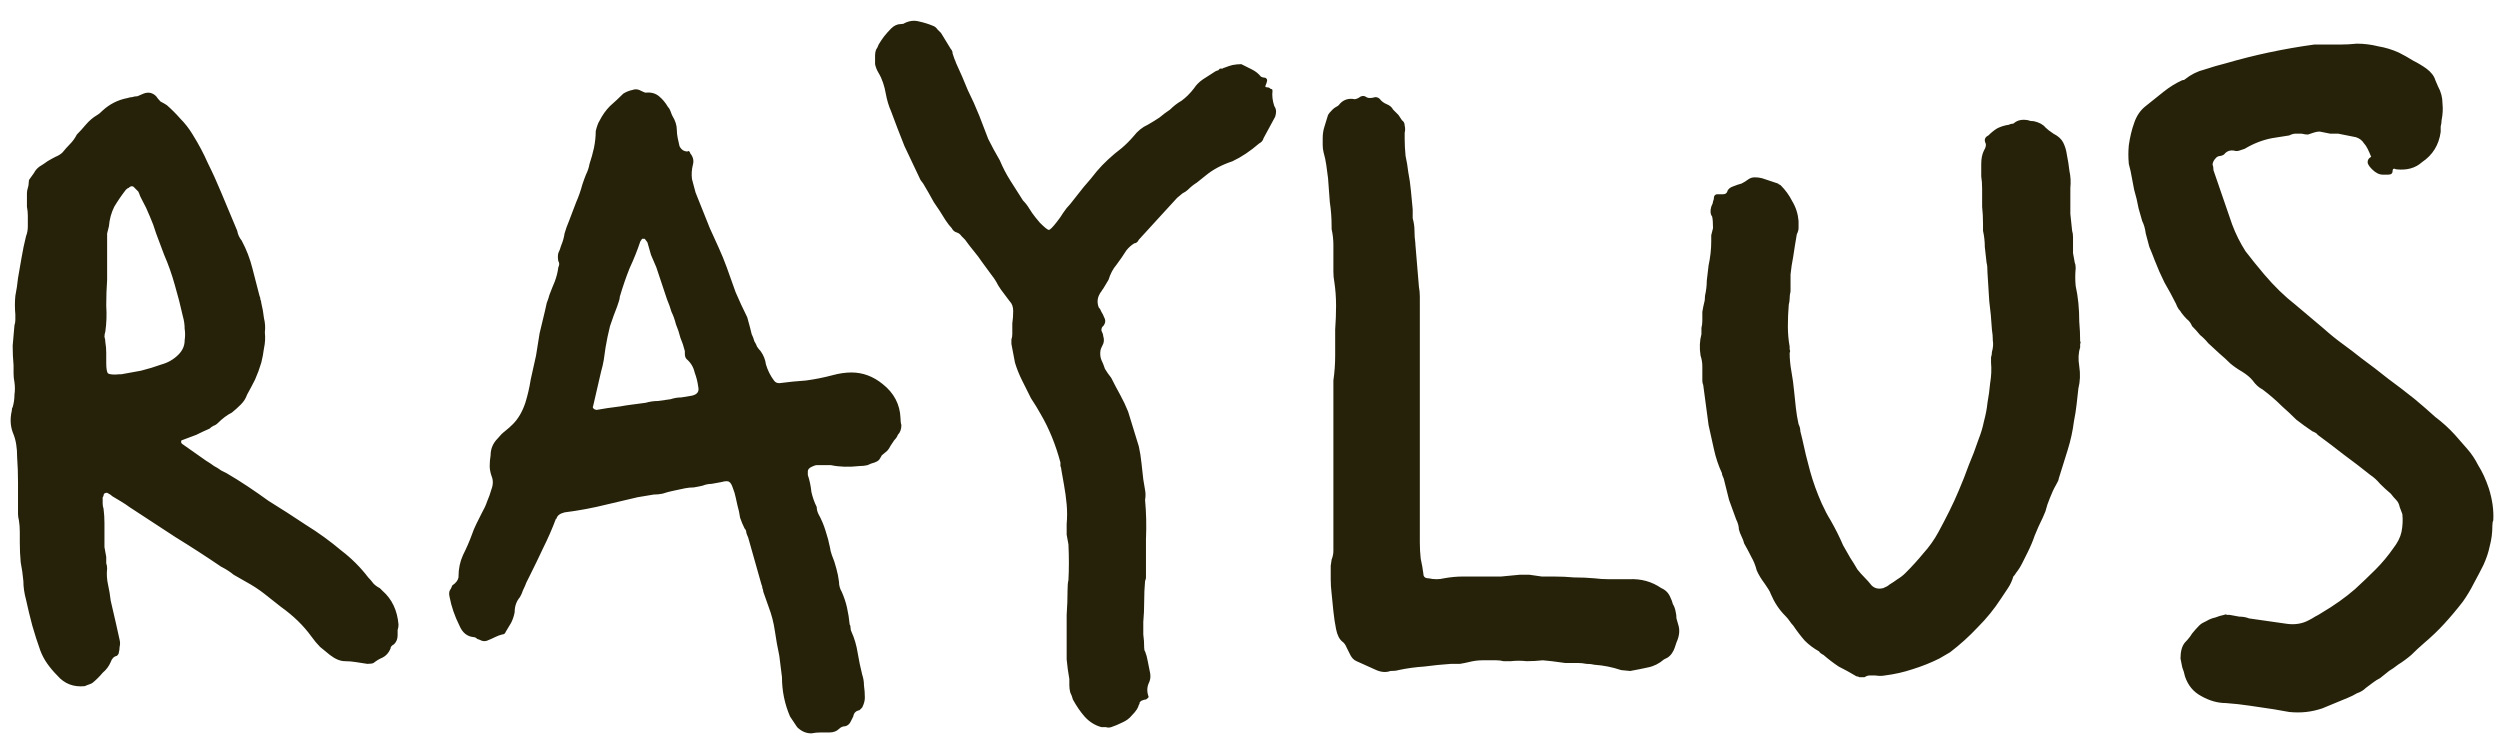 <svg width="101" height="30" viewBox="0 0 101 30" fill="none" xmlns="http://www.w3.org/2000/svg">
<path d="M3.428 27.72C2.972 27.768 2.6 27.624 2.312 27.288C2.168 27.144 2.036 26.988 1.916 26.82C1.796 26.652 1.7 26.472 1.628 26.28C1.508 25.944 1.4 25.608 1.304 25.272C1.208 24.912 1.124 24.564 1.052 24.228C0.98 23.964 0.944 23.712 0.944 23.472C0.92 23.208 0.884 22.956 0.836 22.716C0.812 22.452 0.8 22.188 0.8 21.924C0.8 21.78 0.8 21.636 0.8 21.492C0.8 21.324 0.788 21.168 0.764 21.024C0.74 20.928 0.728 20.844 0.728 20.772C0.728 20.7 0.728 20.616 0.728 20.52C0.728 20.184 0.728 19.848 0.728 19.512C0.728 19.152 0.716 18.804 0.692 18.468C0.692 18.276 0.68 18.108 0.656 17.964C0.632 17.796 0.584 17.628 0.512 17.46C0.416 17.196 0.404 16.908 0.476 16.596C0.476 16.524 0.488 16.476 0.512 16.452C0.56 16.284 0.584 16.116 0.584 15.948C0.608 15.78 0.608 15.612 0.584 15.444C0.56 15.324 0.548 15.204 0.548 15.084C0.548 14.964 0.548 14.856 0.548 14.76C0.524 14.496 0.512 14.232 0.512 13.968C0.536 13.68 0.56 13.404 0.584 13.14C0.608 13.068 0.62 12.996 0.62 12.924C0.62 12.852 0.62 12.78 0.62 12.708C0.596 12.444 0.596 12.192 0.62 11.952C0.668 11.712 0.704 11.472 0.728 11.232C0.776 10.944 0.824 10.668 0.872 10.404C0.92 10.116 0.98 9.828 1.052 9.54C1.1 9.42 1.124 9.288 1.124 9.144C1.124 9 1.124 8.856 1.124 8.712C1.124 8.592 1.112 8.472 1.088 8.352C1.088 8.232 1.088 8.124 1.088 8.028C1.088 7.956 1.088 7.884 1.088 7.812C1.088 7.74 1.1 7.668 1.124 7.596C1.148 7.524 1.16 7.452 1.16 7.38C1.16 7.308 1.172 7.26 1.196 7.236C1.268 7.14 1.328 7.056 1.376 6.984C1.424 6.888 1.496 6.804 1.592 6.732C1.712 6.66 1.82 6.588 1.916 6.516C2.036 6.444 2.144 6.384 2.24 6.336C2.36 6.288 2.456 6.228 2.528 6.156C2.624 6.036 2.72 5.928 2.816 5.832C2.936 5.712 3.032 5.58 3.104 5.436C3.224 5.316 3.344 5.184 3.464 5.04C3.608 4.872 3.764 4.74 3.932 4.644C3.98 4.62 4.052 4.56 4.148 4.464C4.436 4.2 4.772 4.032 5.156 3.96C5.228 3.936 5.288 3.924 5.336 3.924C5.408 3.9 5.48 3.888 5.552 3.888L5.804 3.78C5.996 3.708 6.164 3.744 6.308 3.888C6.356 3.96 6.416 4.032 6.488 4.104C6.584 4.152 6.668 4.2 6.74 4.248C6.932 4.416 7.112 4.596 7.28 4.788C7.472 4.98 7.64 5.196 7.784 5.436C8.024 5.82 8.228 6.204 8.396 6.588C8.588 6.972 8.768 7.368 8.936 7.776L9.584 9.324C9.608 9.468 9.668 9.6 9.764 9.72C9.956 10.08 10.1 10.452 10.196 10.836C10.292 11.196 10.388 11.568 10.484 11.952C10.508 12 10.52 12.048 10.52 12.096C10.544 12.144 10.556 12.192 10.556 12.24C10.604 12.432 10.64 12.636 10.664 12.852C10.712 13.044 10.724 13.236 10.7 13.428C10.724 13.644 10.712 13.86 10.664 14.076C10.64 14.268 10.604 14.46 10.556 14.652C10.484 14.892 10.4 15.12 10.304 15.336C10.208 15.528 10.1 15.732 9.98 15.948C9.932 16.092 9.848 16.224 9.728 16.344C9.608 16.464 9.488 16.572 9.368 16.668C9.176 16.764 8.984 16.908 8.792 17.1C8.744 17.148 8.684 17.184 8.612 17.208C8.564 17.232 8.516 17.268 8.468 17.316C8.3 17.388 8.12 17.472 7.928 17.568C7.736 17.64 7.544 17.712 7.352 17.784C7.328 17.784 7.316 17.808 7.316 17.856C7.316 17.88 7.328 17.904 7.352 17.928L8.324 18.612C8.444 18.684 8.552 18.756 8.648 18.828C8.744 18.876 8.84 18.936 8.936 19.008L9.152 19.116C9.44 19.284 9.728 19.464 10.016 19.656C10.304 19.848 10.58 20.04 10.844 20.232C11.348 20.544 11.852 20.868 12.356 21.204C12.86 21.516 13.34 21.864 13.796 22.248C14.204 22.56 14.564 22.92 14.876 23.328C14.948 23.4 15.02 23.484 15.092 23.58C15.164 23.652 15.248 23.712 15.344 23.76L15.452 23.868C15.836 24.204 16.052 24.66 16.1 25.236C16.1 25.308 16.088 25.38 16.064 25.452C16.064 25.524 16.064 25.596 16.064 25.668C16.064 25.812 16.016 25.932 15.92 26.028C15.824 26.076 15.776 26.136 15.776 26.208C15.704 26.376 15.596 26.496 15.452 26.568C15.332 26.616 15.212 26.688 15.092 26.784C15.044 26.808 14.96 26.82 14.84 26.82C14.696 26.796 14.54 26.772 14.372 26.748C14.228 26.724 14.084 26.712 13.94 26.712C13.748 26.712 13.544 26.628 13.328 26.46C13.184 26.34 13.052 26.232 12.932 26.136C12.812 26.016 12.692 25.872 12.572 25.704C12.26 25.272 11.852 24.876 11.348 24.516C11.108 24.324 10.88 24.144 10.664 23.976C10.448 23.808 10.208 23.652 9.944 23.508C9.776 23.412 9.608 23.316 9.44 23.22C9.296 23.1 9.128 22.992 8.936 22.896C8.336 22.488 7.724 22.092 7.1 21.708C6.476 21.3 5.852 20.892 5.228 20.484C5.132 20.412 5.024 20.34 4.904 20.268C4.784 20.196 4.664 20.124 4.544 20.052C4.496 20.004 4.424 19.956 4.328 19.908C4.232 19.908 4.184 19.944 4.184 20.016C4.184 20.04 4.172 20.064 4.148 20.088C4.148 20.088 4.148 20.1 4.148 20.124C4.148 20.196 4.148 20.268 4.148 20.34C4.148 20.412 4.16 20.484 4.184 20.556C4.208 20.748 4.22 20.94 4.22 21.132C4.22 21.3 4.22 21.48 4.22 21.672C4.22 21.816 4.22 21.96 4.22 22.104C4.244 22.224 4.268 22.356 4.292 22.5C4.292 22.572 4.292 22.656 4.292 22.752C4.316 22.824 4.328 22.896 4.328 22.968C4.304 23.184 4.316 23.4 4.364 23.616C4.412 23.832 4.448 24.048 4.472 24.264L4.688 25.2C4.712 25.296 4.736 25.404 4.76 25.524C4.784 25.62 4.808 25.728 4.832 25.848C4.856 25.944 4.856 26.04 4.832 26.136C4.832 26.208 4.82 26.292 4.796 26.388C4.796 26.412 4.772 26.448 4.724 26.496C4.604 26.52 4.52 26.604 4.472 26.748C4.4 26.916 4.292 27.06 4.148 27.18C4.028 27.324 3.896 27.456 3.752 27.576C3.728 27.6 3.68 27.624 3.608 27.648C3.536 27.672 3.476 27.696 3.428 27.72ZM4.832 15.12H4.904C5.168 15.072 5.432 15.024 5.696 14.976C5.984 14.904 6.26 14.82 6.524 14.724C6.788 14.652 7.016 14.52 7.208 14.328C7.376 14.16 7.46 13.968 7.46 13.752C7.484 13.584 7.484 13.428 7.46 13.284C7.46 13.116 7.436 12.948 7.388 12.78C7.292 12.348 7.184 11.928 7.064 11.52C6.944 11.088 6.8 10.68 6.632 10.296L6.308 9.432C6.236 9.192 6.152 8.964 6.056 8.748C5.96 8.508 5.852 8.28 5.732 8.064C5.708 8.016 5.684 7.968 5.66 7.92C5.636 7.848 5.612 7.788 5.588 7.74L5.444 7.596C5.372 7.5 5.288 7.5 5.192 7.596C5.168 7.596 5.132 7.62 5.084 7.668C4.916 7.884 4.76 8.112 4.616 8.352C4.496 8.592 4.424 8.856 4.4 9.144C4.376 9.24 4.352 9.336 4.328 9.432C4.328 9.528 4.328 9.636 4.328 9.756V11.304C4.304 11.64 4.292 11.988 4.292 12.348C4.316 12.708 4.304 13.056 4.256 13.392C4.232 13.464 4.22 13.536 4.22 13.608C4.244 13.68 4.256 13.752 4.256 13.824C4.28 13.968 4.292 14.112 4.292 14.256C4.292 14.376 4.292 14.508 4.292 14.652C4.292 14.892 4.316 15.036 4.364 15.084C4.436 15.132 4.592 15.144 4.832 15.12ZM32.78 29.628C32.564 29.628 32.372 29.544 32.204 29.376C32.156 29.304 32.108 29.232 32.06 29.16C32.012 29.088 31.964 29.016 31.916 28.944C31.7 28.44 31.592 27.912 31.592 27.36L31.484 26.496C31.412 26.16 31.352 25.824 31.304 25.488C31.256 25.152 31.172 24.828 31.052 24.516L30.836 23.904C30.836 23.856 30.824 23.808 30.8 23.76C30.8 23.712 30.788 23.664 30.764 23.616L30.224 21.708C30.2 21.66 30.176 21.6 30.152 21.528C30.152 21.456 30.128 21.396 30.08 21.348C30.008 21.204 29.948 21.06 29.9 20.916C29.876 20.748 29.84 20.58 29.792 20.412C29.768 20.292 29.744 20.184 29.72 20.088C29.696 19.968 29.66 19.848 29.612 19.728C29.564 19.584 29.516 19.5 29.468 19.476C29.42 19.428 29.312 19.428 29.144 19.476C29.024 19.5 28.892 19.524 28.748 19.548C28.628 19.548 28.508 19.572 28.388 19.62C28.292 19.644 28.172 19.668 28.028 19.692C27.908 19.692 27.788 19.704 27.668 19.728L27.164 19.836C27.044 19.86 26.912 19.896 26.768 19.944C26.648 19.968 26.528 19.98 26.408 19.98L25.76 20.088C25.568 20.136 25.364 20.184 25.148 20.232C24.932 20.28 24.728 20.328 24.536 20.376C23.96 20.52 23.384 20.628 22.808 20.7C22.616 20.748 22.508 20.832 22.484 20.952C22.46 20.952 22.448 20.964 22.448 20.988C22.304 21.372 22.136 21.756 21.944 22.14C21.776 22.5 21.596 22.872 21.404 23.256C21.356 23.352 21.308 23.448 21.26 23.544C21.236 23.616 21.2 23.7 21.152 23.796C21.128 23.844 21.104 23.904 21.08 23.976C21.056 24.024 21.032 24.072 21.008 24.12C20.864 24.288 20.792 24.492 20.792 24.732C20.768 24.876 20.72 25.02 20.648 25.164C20.576 25.284 20.504 25.404 20.432 25.524C20.408 25.596 20.36 25.632 20.288 25.632C20.192 25.656 20.096 25.692 20 25.74C19.904 25.788 19.796 25.836 19.676 25.884C19.604 25.908 19.532 25.908 19.46 25.884C19.412 25.86 19.352 25.836 19.28 25.812C19.232 25.764 19.184 25.74 19.136 25.74C18.872 25.716 18.68 25.56 18.56 25.272C18.368 24.888 18.236 24.504 18.164 24.12C18.14 24.024 18.14 23.94 18.164 23.868C18.212 23.796 18.248 23.724 18.272 23.652C18.416 23.556 18.5 23.448 18.524 23.328V23.292C18.524 22.98 18.584 22.692 18.704 22.428C18.848 22.14 18.968 21.864 19.064 21.6C19.112 21.456 19.172 21.312 19.244 21.168C19.316 21.024 19.388 20.88 19.46 20.736C19.556 20.568 19.628 20.412 19.676 20.268C19.748 20.1 19.808 19.932 19.856 19.764C19.928 19.572 19.928 19.392 19.856 19.224C19.808 19.08 19.784 18.948 19.784 18.828C19.784 18.684 19.796 18.54 19.82 18.396C19.82 18.132 19.916 17.904 20.108 17.712C20.204 17.592 20.3 17.496 20.396 17.424C20.516 17.328 20.624 17.232 20.72 17.136C20.936 16.92 21.104 16.632 21.224 16.272C21.32 15.96 21.392 15.648 21.44 15.336C21.512 15 21.584 14.676 21.656 14.364C21.704 14.052 21.752 13.752 21.8 13.464C21.872 13.152 21.944 12.852 22.016 12.564C22.04 12.444 22.064 12.336 22.088 12.24C22.136 12.12 22.172 12.012 22.196 11.916C22.268 11.724 22.34 11.544 22.412 11.376C22.484 11.184 22.532 10.992 22.556 10.8C22.604 10.704 22.604 10.62 22.556 10.548C22.532 10.428 22.532 10.32 22.556 10.224C22.604 10.128 22.64 10.032 22.664 9.936C22.736 9.768 22.784 9.6 22.808 9.432C22.856 9.264 22.916 9.096 22.988 8.928C23.108 8.616 23.204 8.364 23.276 8.172C23.372 7.956 23.456 7.716 23.528 7.452C23.576 7.308 23.624 7.176 23.672 7.056C23.744 6.912 23.792 6.768 23.816 6.624C23.888 6.408 23.948 6.192 23.996 5.976C24.044 5.736 24.068 5.508 24.068 5.292C24.116 5.1 24.164 4.968 24.212 4.896C24.332 4.656 24.476 4.452 24.644 4.284C24.836 4.116 25.016 3.948 25.184 3.78C25.304 3.708 25.424 3.66 25.544 3.636C25.664 3.588 25.784 3.6 25.904 3.672C26 3.72 26.06 3.744 26.084 3.744C26.3 3.72 26.48 3.768 26.624 3.888C26.768 4.008 26.888 4.152 26.984 4.32C27.032 4.368 27.068 4.428 27.092 4.5C27.116 4.572 27.14 4.632 27.164 4.68C27.284 4.872 27.344 5.064 27.344 5.256C27.344 5.352 27.356 5.46 27.38 5.58C27.404 5.676 27.428 5.784 27.452 5.904C27.524 6.048 27.632 6.12 27.776 6.12C27.8 6.096 27.824 6.096 27.848 6.12C27.872 6.144 27.884 6.168 27.884 6.192C28.004 6.336 28.04 6.492 27.992 6.66C27.944 6.852 27.932 7.044 27.956 7.236C28.004 7.404 28.052 7.584 28.1 7.776C28.196 8.016 28.292 8.256 28.388 8.496C28.484 8.736 28.58 8.976 28.676 9.216C28.796 9.48 28.916 9.744 29.036 10.008C29.156 10.272 29.264 10.536 29.36 10.8C29.48 11.136 29.6 11.472 29.72 11.808C29.864 12.144 30.02 12.48 30.188 12.816L30.296 13.212C30.32 13.308 30.344 13.404 30.368 13.5C30.416 13.596 30.452 13.692 30.476 13.788C30.524 13.86 30.56 13.932 30.584 14.004C30.632 14.076 30.68 14.136 30.728 14.184C30.848 14.352 30.92 14.532 30.944 14.724C31.016 14.964 31.124 15.18 31.268 15.372C31.316 15.444 31.388 15.48 31.484 15.48C31.844 15.432 32.204 15.396 32.564 15.372C32.924 15.324 33.284 15.252 33.644 15.156C33.908 15.084 34.16 15.048 34.4 15.048C34.856 15.048 35.276 15.204 35.66 15.516C36.116 15.876 36.356 16.332 36.38 16.884C36.38 17.004 36.392 17.1 36.416 17.172C36.416 17.34 36.368 17.472 36.272 17.568C36.248 17.64 36.2 17.712 36.128 17.784C36.08 17.856 36.032 17.928 35.984 18C35.936 18.096 35.888 18.168 35.84 18.216L35.624 18.396C35.6 18.444 35.564 18.504 35.516 18.576C35.468 18.624 35.408 18.66 35.336 18.684C35.24 18.708 35.144 18.744 35.048 18.792C34.952 18.816 34.844 18.828 34.724 18.828C34.292 18.876 33.908 18.864 33.572 18.792H32.996C32.948 18.792 32.876 18.816 32.78 18.864C32.684 18.912 32.636 18.972 32.636 19.044V19.188C32.708 19.404 32.756 19.632 32.78 19.872C32.828 20.088 32.9 20.292 32.996 20.484C32.996 20.58 33.02 20.676 33.068 20.772C33.188 20.988 33.284 21.216 33.356 21.456C33.428 21.672 33.488 21.9 33.536 22.14C33.536 22.188 33.56 22.284 33.608 22.428C33.68 22.596 33.74 22.776 33.788 22.968C33.836 23.136 33.872 23.316 33.896 23.508C33.896 23.652 33.932 23.784 34.004 23.904C34.1 24.12 34.172 24.336 34.22 24.552C34.268 24.768 34.304 24.996 34.328 25.236C34.352 25.26 34.364 25.308 34.364 25.38C34.364 25.428 34.376 25.476 34.4 25.524C34.52 25.788 34.604 26.076 34.652 26.388C34.7 26.676 34.76 26.964 34.832 27.252C34.88 27.396 34.904 27.54 34.904 27.684C34.928 27.852 34.94 28.02 34.94 28.188C34.94 28.308 34.904 28.44 34.832 28.584C34.76 28.656 34.724 28.692 34.724 28.692C34.58 28.716 34.496 28.8 34.472 28.944L34.364 29.16C34.316 29.256 34.244 29.316 34.148 29.34C34.052 29.34 33.968 29.376 33.896 29.448C33.8 29.544 33.668 29.592 33.5 29.592C33.404 29.592 33.284 29.592 33.14 29.592C33.02 29.592 32.9 29.604 32.78 29.628ZM24.104 16.56C24.248 16.536 24.392 16.512 24.536 16.488C24.704 16.464 24.884 16.44 25.076 16.416C25.196 16.392 25.352 16.368 25.544 16.344C25.736 16.32 25.916 16.296 26.084 16.272C26.252 16.224 26.42 16.2 26.588 16.2C26.756 16.176 26.924 16.152 27.092 16.128C27.236 16.08 27.38 16.056 27.524 16.056C27.668 16.032 27.812 16.008 27.956 15.984C28.172 15.936 28.256 15.816 28.208 15.624C28.184 15.432 28.136 15.24 28.064 15.048C28.016 14.832 27.908 14.652 27.74 14.508C27.692 14.46 27.668 14.388 27.668 14.292V14.184C27.62 13.992 27.56 13.812 27.488 13.644C27.44 13.452 27.38 13.272 27.308 13.104C27.26 12.912 27.2 12.744 27.128 12.6C27.08 12.432 27.02 12.264 26.948 12.096L26.516 10.8C26.444 10.632 26.372 10.464 26.3 10.296C26.252 10.128 26.204 9.96 26.156 9.792L26.048 9.648H25.94L25.868 9.756C25.748 10.116 25.604 10.476 25.436 10.836C25.292 11.196 25.16 11.58 25.04 11.988C25.04 12.036 25.028 12.096 25.004 12.168C24.98 12.24 24.956 12.312 24.932 12.384C24.836 12.624 24.74 12.888 24.644 13.176C24.572 13.464 24.512 13.752 24.464 14.04C24.44 14.208 24.416 14.376 24.392 14.544C24.368 14.688 24.332 14.844 24.284 15.012L23.96 16.416C23.936 16.44 23.948 16.476 23.996 16.524C24.044 16.548 24.08 16.56 24.104 16.56ZM44.893 29.376C44.821 29.4 44.749 29.4 44.677 29.376C44.605 29.376 44.545 29.376 44.497 29.376C44.233 29.304 44.005 29.16 43.813 28.944C43.645 28.752 43.489 28.524 43.345 28.26C43.321 28.164 43.285 28.068 43.237 27.972C43.213 27.876 43.201 27.78 43.201 27.684V27.432C43.153 27.168 43.117 26.904 43.093 26.64C43.093 26.376 43.093 26.112 43.093 25.848C43.093 25.512 43.093 25.176 43.093 24.84C43.117 24.504 43.129 24.168 43.129 23.832C43.129 23.664 43.141 23.532 43.165 23.436C43.189 22.98 43.189 22.5 43.165 21.996C43.141 21.876 43.117 21.744 43.093 21.6C43.093 21.456 43.093 21.312 43.093 21.168C43.117 20.904 43.117 20.64 43.093 20.376C43.069 20.112 43.033 19.848 42.985 19.584L42.877 18.972C42.877 18.924 42.865 18.876 42.841 18.828C42.841 18.756 42.841 18.708 42.841 18.684C42.649 17.964 42.385 17.316 42.049 16.74C41.929 16.524 41.797 16.308 41.653 16.092C41.533 15.852 41.413 15.612 41.293 15.372C41.173 15.132 41.077 14.892 41.005 14.652C40.957 14.388 40.909 14.136 40.861 13.896C40.861 13.848 40.861 13.788 40.861 13.716C40.885 13.644 40.897 13.572 40.897 13.5C40.897 13.356 40.897 13.212 40.897 13.068C40.921 12.9 40.933 12.732 40.933 12.564C40.933 12.396 40.885 12.264 40.789 12.168L40.573 11.88C40.477 11.76 40.393 11.64 40.321 11.52C40.249 11.376 40.165 11.244 40.069 11.124L39.673 10.584C39.577 10.44 39.469 10.296 39.349 10.152C39.229 10.008 39.109 9.852 38.989 9.684C38.941 9.636 38.893 9.588 38.845 9.54C38.797 9.468 38.737 9.42 38.665 9.396C38.569 9.372 38.497 9.312 38.449 9.216C38.377 9.144 38.293 9.036 38.197 8.892C38.053 8.652 37.897 8.412 37.729 8.172C37.585 7.908 37.441 7.656 37.297 7.416L37.189 7.272C36.973 6.816 36.757 6.36 36.541 5.904C36.349 5.424 36.169 4.956 36.001 4.5C35.905 4.284 35.833 4.044 35.785 3.78C35.761 3.636 35.725 3.492 35.677 3.348C35.629 3.204 35.569 3.072 35.497 2.952C35.425 2.832 35.377 2.712 35.353 2.592C35.353 2.472 35.353 2.352 35.353 2.232C35.353 2.16 35.365 2.088 35.389 2.016C35.437 1.944 35.473 1.872 35.497 1.8C35.569 1.68 35.641 1.572 35.713 1.476C35.809 1.356 35.905 1.248 36.001 1.152C36.121 1.032 36.253 0.972 36.397 0.972C36.469 0.972 36.517 0.96 36.541 0.936C36.733 0.84 36.925 0.816 37.117 0.864C37.333 0.912 37.525 0.972 37.693 1.044C37.765 1.068 37.825 1.116 37.873 1.188C37.921 1.236 37.969 1.284 38.017 1.332L38.413 1.98C38.461 2.028 38.485 2.088 38.485 2.16C38.509 2.232 38.533 2.304 38.557 2.376C38.581 2.424 38.605 2.484 38.629 2.556C38.797 2.916 38.953 3.276 39.097 3.636C39.265 3.972 39.421 4.32 39.565 4.68C39.685 4.992 39.805 5.304 39.925 5.616C40.069 5.904 40.225 6.192 40.393 6.48C40.513 6.768 40.657 7.044 40.825 7.308C40.993 7.572 41.161 7.836 41.329 8.1C41.425 8.196 41.509 8.304 41.581 8.424C41.653 8.544 41.737 8.664 41.833 8.784L42.013 9C42.205 9.192 42.325 9.288 42.373 9.288C42.421 9.288 42.529 9.18 42.697 8.964C42.793 8.844 42.877 8.724 42.949 8.604C43.045 8.46 43.141 8.34 43.237 8.244C43.429 8.004 43.609 7.776 43.777 7.56C43.969 7.344 44.149 7.128 44.317 6.912C44.581 6.6 44.917 6.288 45.325 5.976C45.493 5.832 45.649 5.676 45.793 5.508C45.961 5.292 46.153 5.136 46.369 5.04C46.537 4.944 46.693 4.848 46.837 4.752C46.981 4.632 47.125 4.524 47.269 4.428C47.413 4.284 47.569 4.164 47.737 4.068C47.833 3.996 47.917 3.924 47.989 3.852C48.085 3.756 48.169 3.66 48.241 3.564C48.289 3.492 48.337 3.432 48.385 3.384C48.457 3.312 48.529 3.252 48.601 3.204L49.105 2.88C49.153 2.856 49.189 2.844 49.213 2.844C49.237 2.82 49.261 2.796 49.285 2.772C49.333 2.772 49.369 2.772 49.393 2.772C49.417 2.748 49.441 2.736 49.465 2.736C49.585 2.688 49.693 2.652 49.789 2.628C49.909 2.604 50.029 2.592 50.149 2.592C50.293 2.664 50.437 2.736 50.581 2.808C50.725 2.88 50.845 2.976 50.941 3.096C50.989 3.12 51.025 3.132 51.049 3.132C51.097 3.132 51.133 3.144 51.157 3.168C51.181 3.192 51.193 3.216 51.193 3.24C51.193 3.264 51.181 3.312 51.157 3.384C51.133 3.432 51.121 3.468 51.121 3.492C51.121 3.516 51.145 3.528 51.193 3.528C51.241 3.528 51.277 3.54 51.301 3.564C51.325 3.588 51.349 3.6 51.373 3.6C51.397 3.6 51.409 3.624 51.409 3.672C51.385 3.864 51.409 4.068 51.481 4.284C51.529 4.356 51.553 4.428 51.553 4.5C51.553 4.572 51.541 4.644 51.517 4.716L51.049 5.58C51.025 5.676 50.965 5.748 50.869 5.796C50.509 6.108 50.149 6.348 49.789 6.516C49.357 6.66 48.997 6.852 48.709 7.092C48.589 7.188 48.469 7.284 48.349 7.38C48.229 7.452 48.109 7.548 47.989 7.668C47.941 7.716 47.869 7.764 47.773 7.812L47.557 7.992C47.293 8.28 47.029 8.568 46.765 8.856C46.525 9.12 46.273 9.396 46.009 9.684C45.961 9.78 45.901 9.828 45.829 9.828C45.709 9.9 45.601 9.996 45.505 10.116C45.385 10.308 45.253 10.5 45.109 10.692C44.965 10.86 44.857 11.064 44.785 11.304L44.569 11.664C44.545 11.688 44.521 11.724 44.497 11.772C44.473 11.796 44.449 11.832 44.425 11.88C44.329 12.048 44.317 12.228 44.389 12.42C44.437 12.468 44.473 12.528 44.497 12.6C44.545 12.672 44.581 12.744 44.605 12.816C44.677 12.936 44.665 13.056 44.569 13.176C44.521 13.2 44.497 13.26 44.497 13.356C44.545 13.452 44.569 13.524 44.569 13.572C44.617 13.716 44.605 13.848 44.533 13.968C44.485 14.064 44.461 14.124 44.461 14.148C44.437 14.292 44.449 14.424 44.497 14.544C44.545 14.64 44.593 14.76 44.641 14.904C44.713 15.024 44.797 15.144 44.893 15.264C45.013 15.504 45.133 15.732 45.253 15.948C45.373 16.164 45.481 16.392 45.577 16.632L46.009 18.036C46.057 18.252 46.093 18.48 46.117 18.72C46.141 18.936 46.165 19.152 46.189 19.368C46.213 19.512 46.237 19.656 46.261 19.8C46.285 19.92 46.285 20.052 46.261 20.196C46.309 20.724 46.321 21.252 46.297 21.78C46.297 22.284 46.297 22.8 46.297 23.328C46.297 23.376 46.285 23.424 46.261 23.472C46.237 23.736 46.225 24.012 46.225 24.3C46.225 24.588 46.213 24.864 46.189 25.128C46.189 25.296 46.189 25.464 46.189 25.632C46.213 25.8 46.225 25.98 46.225 26.172C46.225 26.244 46.237 26.292 46.261 26.316C46.309 26.436 46.345 26.568 46.369 26.712C46.393 26.832 46.417 26.952 46.441 27.072C46.465 27.168 46.477 27.252 46.477 27.324C46.477 27.42 46.453 27.516 46.405 27.612C46.333 27.78 46.333 27.96 46.405 28.152C46.405 28.176 46.369 28.212 46.297 28.26C46.249 28.26 46.201 28.272 46.153 28.296C46.129 28.296 46.093 28.32 46.045 28.368C46.045 28.416 46.033 28.452 46.009 28.476C45.985 28.596 45.889 28.74 45.721 28.908C45.625 29.028 45.493 29.124 45.325 29.196C45.181 29.268 45.037 29.328 44.893 29.376ZM56.173 27.108C55.981 27.18 55.765 27.156 55.525 27.036L54.805 26.712C54.685 26.664 54.589 26.556 54.517 26.388L54.409 26.172C54.361 26.052 54.301 25.968 54.229 25.92C54.109 25.824 54.025 25.656 53.977 25.416C53.929 25.176 53.893 24.936 53.869 24.696C53.845 24.456 53.821 24.216 53.797 23.976C53.773 23.784 53.761 23.592 53.761 23.4C53.761 23.208 53.761 23.028 53.761 22.86L53.797 22.608C53.845 22.488 53.869 22.368 53.869 22.248C53.869 22.128 53.869 22.02 53.869 21.924V15.372C53.917 15.036 53.941 14.7 53.941 14.364C53.941 14.004 53.941 13.656 53.941 13.32C53.965 12.984 53.977 12.66 53.977 12.348C53.977 12.012 53.953 11.688 53.905 11.376C53.881 11.256 53.869 11.124 53.869 10.98C53.869 10.836 53.869 10.692 53.869 10.548C53.869 10.332 53.869 10.116 53.869 9.9C53.869 9.684 53.845 9.468 53.797 9.252V9.144C53.797 8.808 53.773 8.484 53.725 8.172C53.701 7.836 53.677 7.512 53.653 7.2C53.629 7.008 53.605 6.828 53.581 6.66C53.557 6.492 53.521 6.324 53.473 6.156C53.449 6.06 53.437 5.964 53.437 5.868C53.437 5.772 53.437 5.676 53.437 5.58C53.437 5.412 53.461 5.256 53.509 5.112C53.557 4.944 53.605 4.788 53.653 4.644C53.677 4.596 53.737 4.524 53.833 4.428C53.881 4.38 53.929 4.344 53.977 4.32C54.025 4.296 54.061 4.272 54.085 4.248C54.229 4.056 54.421 3.972 54.661 3.996C54.709 4.02 54.781 4.008 54.877 3.96C54.997 3.864 55.105 3.852 55.201 3.924C55.273 3.972 55.393 3.972 55.561 3.924C55.633 3.924 55.693 3.948 55.741 3.996C55.813 4.092 55.909 4.164 56.029 4.212C56.149 4.26 56.233 4.332 56.281 4.428C56.353 4.5 56.425 4.572 56.497 4.644C56.545 4.716 56.593 4.788 56.641 4.86C56.713 4.908 56.749 4.98 56.749 5.076C56.773 5.172 56.773 5.268 56.749 5.364C56.749 5.436 56.749 5.52 56.749 5.616C56.749 5.832 56.761 6.06 56.785 6.3C56.833 6.516 56.869 6.732 56.893 6.948C56.941 7.188 56.977 7.44 57.001 7.704C57.025 7.944 57.049 8.196 57.073 8.46V8.82C57.121 8.988 57.145 9.156 57.145 9.324C57.145 9.492 57.157 9.66 57.181 9.828V9.864C57.205 10.152 57.229 10.44 57.253 10.728C57.277 11.016 57.301 11.304 57.325 11.592C57.349 11.712 57.361 11.844 57.361 11.988C57.361 12.108 57.361 12.228 57.361 12.348V21.924C57.361 22.14 57.373 22.356 57.397 22.572C57.445 22.788 57.481 22.992 57.505 23.184C57.505 23.304 57.577 23.364 57.721 23.364C57.937 23.412 58.141 23.412 58.333 23.364C58.597 23.316 58.849 23.292 59.089 23.292C59.353 23.292 59.617 23.292 59.881 23.292C60.145 23.292 60.397 23.292 60.637 23.292C60.901 23.268 61.153 23.244 61.393 23.22H61.789C61.981 23.244 62.149 23.268 62.293 23.292C62.461 23.292 62.629 23.292 62.797 23.292C63.061 23.292 63.325 23.304 63.589 23.328C63.877 23.328 64.153 23.34 64.417 23.364C64.609 23.388 64.801 23.4 64.993 23.4C65.209 23.4 65.425 23.4 65.641 23.4H65.821C66.301 23.376 66.733 23.496 67.117 23.76C67.285 23.832 67.405 23.952 67.477 24.12C67.525 24.216 67.561 24.312 67.585 24.408C67.633 24.48 67.669 24.576 67.693 24.696C67.717 24.792 67.729 24.888 67.729 24.984C67.753 25.056 67.777 25.14 67.801 25.236C67.873 25.452 67.849 25.692 67.729 25.956C67.705 26.028 67.681 26.1 67.657 26.172C67.633 26.244 67.597 26.316 67.549 26.388C67.501 26.46 67.441 26.52 67.369 26.568C67.369 26.568 67.321 26.592 67.225 26.64C67.033 26.808 66.817 26.916 66.577 26.964C66.361 27.012 66.121 27.06 65.857 27.108L65.497 27.072C65.137 26.952 64.777 26.88 64.417 26.856C64.321 26.832 64.213 26.82 64.093 26.82C63.973 26.796 63.853 26.784 63.733 26.784C63.565 26.784 63.397 26.784 63.229 26.784C63.061 26.76 62.881 26.736 62.689 26.712L62.329 26.676C62.113 26.7 61.897 26.712 61.681 26.712C61.465 26.688 61.249 26.688 61.033 26.712C60.937 26.712 60.841 26.712 60.745 26.712C60.649 26.688 60.553 26.676 60.457 26.676C60.265 26.676 60.073 26.676 59.881 26.676C59.713 26.676 59.533 26.7 59.341 26.748C59.245 26.772 59.125 26.796 58.981 26.82C58.861 26.82 58.741 26.82 58.621 26.82C58.261 26.844 57.901 26.88 57.541 26.928C57.181 26.952 56.833 27 56.497 27.072C56.425 27.096 56.317 27.108 56.173 27.108ZM75.11 27.36C75.086 27.336 75.05 27.324 75.002 27.324C74.762 27.18 74.522 27.048 74.282 26.928C74.066 26.784 73.862 26.628 73.67 26.46C73.574 26.412 73.514 26.364 73.49 26.316C73.274 26.196 73.082 26.052 72.914 25.884C72.746 25.692 72.59 25.488 72.446 25.272C72.398 25.224 72.35 25.164 72.302 25.092C72.254 25.02 72.194 24.948 72.122 24.876C71.882 24.636 71.69 24.348 71.546 24.012C71.522 23.94 71.486 23.868 71.438 23.796C71.39 23.724 71.342 23.652 71.294 23.58C71.15 23.388 71.042 23.208 70.97 23.04C70.922 22.848 70.85 22.668 70.754 22.5C70.658 22.308 70.562 22.128 70.466 21.96C70.442 21.864 70.406 21.768 70.358 21.672C70.31 21.576 70.274 21.48 70.25 21.384C70.25 21.264 70.214 21.132 70.142 20.988C70.046 20.724 69.95 20.46 69.854 20.196C69.782 19.908 69.71 19.62 69.638 19.332C69.59 19.236 69.566 19.164 69.566 19.116C69.422 18.804 69.314 18.48 69.242 18.144C69.17 17.808 69.098 17.484 69.026 17.172L68.81 15.552C68.786 15.504 68.774 15.444 68.774 15.372C68.774 15.3 68.774 15.24 68.774 15.192C68.774 15.048 68.774 14.916 68.774 14.796C68.774 14.652 68.75 14.508 68.702 14.364C68.654 14.052 68.666 13.764 68.738 13.5C68.738 13.404 68.738 13.32 68.738 13.248C68.762 13.152 68.774 13.056 68.774 12.96C68.774 12.84 68.774 12.72 68.774 12.6C68.798 12.456 68.822 12.336 68.846 12.24C68.87 12.168 68.882 12.072 68.882 11.952C68.93 11.736 68.954 11.532 68.954 11.34C68.978 11.124 69.002 10.92 69.026 10.728C69.098 10.392 69.134 10.068 69.134 9.756C69.134 9.66 69.134 9.576 69.134 9.504C69.158 9.408 69.182 9.312 69.206 9.216C69.206 9 69.194 8.844 69.17 8.748C69.098 8.652 69.086 8.52 69.134 8.352C69.182 8.256 69.206 8.184 69.206 8.136C69.23 8.088 69.242 8.04 69.242 7.992C69.242 7.92 69.278 7.872 69.35 7.848H69.602C69.698 7.848 69.758 7.812 69.782 7.74C69.806 7.644 69.89 7.572 70.034 7.524C70.154 7.476 70.262 7.44 70.358 7.416C70.454 7.368 70.55 7.308 70.646 7.236C70.718 7.188 70.802 7.164 70.898 7.164C70.994 7.164 71.09 7.176 71.186 7.2L71.834 7.416C71.858 7.44 71.87 7.452 71.87 7.452C71.894 7.452 71.918 7.464 71.942 7.488C72.134 7.68 72.29 7.896 72.41 8.136C72.554 8.376 72.638 8.64 72.662 8.928C72.662 9.024 72.662 9.12 72.662 9.216C72.662 9.288 72.638 9.372 72.59 9.468C72.566 9.612 72.542 9.756 72.518 9.9C72.494 10.044 72.47 10.2 72.446 10.368C72.398 10.608 72.362 10.848 72.338 11.088C72.338 11.304 72.338 11.532 72.338 11.772C72.314 11.868 72.302 11.964 72.302 12.06C72.302 12.132 72.29 12.216 72.266 12.312C72.242 12.6 72.23 12.888 72.23 13.176C72.23 13.464 72.254 13.74 72.302 14.004C72.302 14.028 72.302 14.064 72.302 14.112C72.326 14.16 72.326 14.208 72.302 14.256C72.302 14.496 72.326 14.748 72.374 15.012C72.422 15.276 72.458 15.54 72.482 15.804C72.506 16.044 72.53 16.272 72.554 16.488C72.578 16.704 72.614 16.92 72.662 17.136C72.71 17.232 72.734 17.328 72.734 17.424C72.758 17.52 72.782 17.616 72.806 17.712C72.902 18.168 73.01 18.612 73.13 19.044C73.25 19.476 73.406 19.908 73.598 20.34C73.718 20.604 73.838 20.832 73.958 21.024C74.15 21.36 74.318 21.696 74.462 22.032C74.558 22.2 74.654 22.368 74.75 22.536C74.846 22.68 74.942 22.836 75.038 23.004C75.134 23.124 75.23 23.232 75.326 23.328C75.422 23.424 75.518 23.532 75.614 23.652C75.734 23.772 75.89 23.808 76.082 23.76C76.202 23.712 76.286 23.664 76.334 23.616C76.454 23.544 76.562 23.472 76.658 23.4C76.778 23.328 76.886 23.244 76.982 23.148C77.246 22.884 77.486 22.62 77.702 22.356C77.942 22.092 78.146 21.804 78.314 21.492C78.458 21.228 78.602 20.952 78.746 20.664C78.89 20.376 79.022 20.088 79.142 19.8C79.286 19.464 79.418 19.128 79.538 18.792C79.682 18.456 79.814 18.108 79.934 17.748C80.03 17.508 80.102 17.268 80.15 17.028C80.222 16.764 80.27 16.512 80.294 16.272C80.342 16.008 80.378 15.744 80.402 15.48C80.45 15.192 80.462 14.916 80.438 14.652C80.438 14.58 80.438 14.508 80.438 14.436C80.462 14.364 80.474 14.292 80.474 14.22C80.522 14.052 80.534 13.896 80.51 13.752C80.51 13.608 80.498 13.464 80.474 13.32C80.45 12.912 80.414 12.528 80.366 12.168C80.342 11.784 80.318 11.4 80.294 11.016C80.294 10.824 80.282 10.692 80.258 10.62C80.234 10.404 80.21 10.188 80.186 9.972C80.186 9.756 80.162 9.54 80.114 9.324V9.036C80.114 8.796 80.102 8.568 80.078 8.352C80.078 8.112 80.078 7.872 80.078 7.632C80.078 7.44 80.066 7.272 80.042 7.128C80.042 6.96 80.042 6.792 80.042 6.624C80.042 6.408 80.078 6.228 80.15 6.084C80.222 5.964 80.246 5.868 80.222 5.796C80.15 5.652 80.186 5.544 80.33 5.472C80.45 5.352 80.57 5.256 80.69 5.184C80.834 5.112 80.99 5.064 81.158 5.04C81.206 5.016 81.242 5.004 81.266 5.004C81.314 5.004 81.35 4.992 81.374 4.968C81.518 4.848 81.71 4.812 81.95 4.86C81.998 4.884 82.07 4.896 82.166 4.896C82.382 4.944 82.538 5.028 82.634 5.148C82.706 5.22 82.814 5.304 82.958 5.4C83.15 5.496 83.282 5.616 83.354 5.76C83.426 5.904 83.474 6.06 83.498 6.228C83.546 6.468 83.582 6.696 83.606 6.912C83.654 7.128 83.666 7.356 83.642 7.596V7.92C83.642 8.16 83.642 8.4 83.642 8.64C83.666 8.856 83.69 9.084 83.714 9.324C83.738 9.396 83.75 9.48 83.75 9.576C83.75 9.648 83.75 9.72 83.75 9.792C83.75 9.936 83.75 10.08 83.75 10.224C83.774 10.344 83.798 10.476 83.822 10.62C83.846 10.668 83.858 10.74 83.858 10.836C83.834 11.076 83.834 11.316 83.858 11.556C83.906 11.772 83.942 12 83.966 12.24C83.99 12.48 84.002 12.732 84.002 12.996C84.026 13.26 84.038 13.524 84.038 13.788C84.062 13.812 84.062 13.848 84.038 13.896C84.038 13.944 84.038 13.992 84.038 14.04C83.966 14.256 83.954 14.508 84.002 14.796C84.05 15.108 84.038 15.408 83.966 15.696C83.942 15.912 83.918 16.128 83.894 16.344C83.87 16.56 83.834 16.788 83.786 17.028C83.738 17.412 83.654 17.796 83.534 18.18C83.414 18.564 83.294 18.948 83.174 19.332C83.174 19.38 83.138 19.464 83.066 19.584C82.97 19.752 82.886 19.932 82.814 20.124C82.742 20.292 82.682 20.472 82.634 20.664L82.526 20.916C82.406 21.156 82.298 21.396 82.202 21.636C82.13 21.852 82.034 22.08 81.914 22.32C81.842 22.464 81.77 22.608 81.698 22.752C81.626 22.896 81.542 23.028 81.446 23.148C81.422 23.196 81.386 23.244 81.338 23.292C81.29 23.46 81.218 23.616 81.122 23.76C81.026 23.904 80.93 24.048 80.834 24.192C80.57 24.6 80.258 24.984 79.898 25.344C79.562 25.704 79.19 26.04 78.782 26.352L78.35 26.604C78.014 26.772 77.654 26.916 77.27 27.036C76.91 27.156 76.538 27.24 76.154 27.288C76.034 27.312 75.902 27.312 75.758 27.288C75.686 27.288 75.614 27.288 75.542 27.288C75.47 27.288 75.398 27.312 75.326 27.36H75.11ZM92.484 28.764L91.872 28.656C91.56 28.608 91.236 28.56 90.9 28.512C90.588 28.464 90.264 28.428 89.928 28.404C89.592 28.404 89.256 28.308 88.92 28.116C88.608 27.948 88.392 27.684 88.272 27.324C88.248 27.204 88.212 27.084 88.164 26.964C88.14 26.844 88.116 26.724 88.092 26.604C88.092 26.316 88.152 26.1 88.272 25.956C88.392 25.836 88.488 25.716 88.56 25.596C88.656 25.476 88.752 25.368 88.848 25.272C88.896 25.224 88.944 25.188 88.992 25.164C89.04 25.14 89.088 25.116 89.136 25.092C89.256 25.02 89.376 24.972 89.496 24.948C89.616 24.9 89.736 24.864 89.856 24.84C89.904 24.816 89.94 24.816 89.964 24.84C90.012 24.84 90.048 24.84 90.072 24.84C90.192 24.864 90.324 24.888 90.468 24.912C90.612 24.912 90.744 24.936 90.864 24.984L92.376 25.2C92.712 25.248 93.012 25.2 93.276 25.056C93.372 25.008 93.456 24.96 93.528 24.912C93.624 24.864 93.708 24.816 93.78 24.768C94.308 24.456 94.764 24.132 95.148 23.796C95.436 23.532 95.712 23.268 95.976 23.004C96.24 22.74 96.48 22.452 96.696 22.14C96.864 21.924 96.972 21.708 97.02 21.492C97.068 21.252 97.08 21.012 97.056 20.772L96.948 20.484C96.924 20.364 96.876 20.268 96.804 20.196C96.732 20.124 96.66 20.04 96.588 19.944C96.444 19.824 96.3 19.692 96.156 19.548C96.036 19.404 95.904 19.284 95.76 19.188C95.4 18.9 95.04 18.624 94.68 18.36C94.344 18.096 93.996 17.832 93.636 17.568C93.612 17.52 93.54 17.472 93.42 17.424C93.204 17.28 92.988 17.124 92.772 16.956C92.58 16.764 92.388 16.584 92.196 16.416C91.956 16.176 91.692 15.948 91.404 15.732C91.26 15.66 91.128 15.54 91.008 15.372C90.912 15.252 90.768 15.132 90.576 15.012C90.408 14.916 90.252 14.808 90.108 14.688C89.964 14.544 89.82 14.412 89.676 14.292L89.208 13.86C89.112 13.74 89.004 13.632 88.884 13.536C88.788 13.416 88.68 13.296 88.56 13.176C88.512 13.056 88.44 12.96 88.344 12.888C88.272 12.816 88.2 12.732 88.128 12.636C88.104 12.588 88.068 12.54 88.02 12.492C87.972 12.42 87.936 12.348 87.912 12.276C87.768 11.988 87.612 11.7 87.444 11.412C87.3 11.124 87.168 10.824 87.048 10.512C86.976 10.32 86.904 10.14 86.832 9.972C86.784 9.78 86.736 9.6 86.688 9.432C86.664 9.24 86.616 9.072 86.544 8.928C86.496 8.76 86.448 8.592 86.4 8.424C86.352 8.16 86.292 7.908 86.22 7.668C86.172 7.404 86.124 7.152 86.076 6.912L86.004 6.624C85.98 6.36 85.98 6.108 86.004 5.868C86.052 5.532 86.124 5.232 86.22 4.968C86.316 4.68 86.472 4.452 86.688 4.284C86.928 4.092 87.168 3.9 87.408 3.708C87.648 3.516 87.9 3.36 88.164 3.24C88.212 3.24 88.248 3.228 88.272 3.204C88.512 3.012 88.776 2.88 89.064 2.808C89.352 2.712 89.64 2.628 89.928 2.556C91.08 2.22 92.268 1.968 93.492 1.8H93.852C94.092 1.8 94.32 1.8 94.536 1.8C94.752 1.8 94.98 1.788 95.22 1.764C95.508 1.764 95.796 1.8 96.084 1.872C96.372 1.92 96.648 2.004 96.912 2.124C97.104 2.22 97.296 2.328 97.488 2.448C97.68 2.544 97.86 2.652 98.028 2.772C98.22 2.916 98.34 3.072 98.388 3.24L98.496 3.492C98.616 3.708 98.676 3.936 98.676 4.176C98.7 4.392 98.688 4.62 98.64 4.86C98.64 4.932 98.628 5.016 98.604 5.112C98.604 5.184 98.604 5.256 98.604 5.328C98.532 5.856 98.28 6.264 97.848 6.552C97.584 6.792 97.236 6.888 96.804 6.84C96.708 6.792 96.66 6.816 96.66 6.912C96.66 7.008 96.6 7.056 96.48 7.056H96.264C96.12 7.056 95.976 6.984 95.832 6.84C95.712 6.72 95.652 6.624 95.652 6.552C95.652 6.456 95.7 6.384 95.796 6.336C95.748 6.216 95.7 6.108 95.652 6.012C95.604 5.916 95.556 5.844 95.508 5.796C95.436 5.676 95.328 5.592 95.184 5.544C95.064 5.52 94.944 5.496 94.824 5.472C94.704 5.448 94.584 5.424 94.464 5.4C94.368 5.4 94.26 5.4 94.14 5.4C94.02 5.376 93.9 5.352 93.78 5.328C93.708 5.304 93.6 5.316 93.456 5.364C93.384 5.388 93.312 5.412 93.24 5.436C93.168 5.436 93.084 5.424 92.988 5.4C92.916 5.4 92.832 5.4 92.736 5.4C92.664 5.4 92.58 5.424 92.484 5.472L91.8 5.58C91.416 5.652 91.044 5.796 90.684 6.012C90.612 6.036 90.54 6.06 90.468 6.084C90.396 6.108 90.324 6.108 90.252 6.084C90.108 6.06 89.988 6.096 89.892 6.192C89.868 6.24 89.808 6.276 89.712 6.3C89.64 6.3 89.58 6.324 89.532 6.372C89.436 6.468 89.388 6.564 89.388 6.66C89.412 6.708 89.424 6.78 89.424 6.876L90.18 9.072C90.324 9.456 90.504 9.816 90.72 10.152C90.96 10.464 91.212 10.776 91.476 11.088C91.884 11.568 92.304 11.976 92.736 12.312L93.888 13.284C94.128 13.5 94.38 13.704 94.644 13.896C94.908 14.088 95.16 14.28 95.4 14.472C95.76 14.736 96.12 15.012 96.48 15.3C96.84 15.564 97.2 15.84 97.56 16.128C97.848 16.368 98.124 16.608 98.388 16.848C98.676 17.064 98.94 17.304 99.18 17.568C99.348 17.76 99.516 17.952 99.684 18.144C99.852 18.336 99.996 18.552 100.116 18.792C100.284 19.056 100.428 19.368 100.548 19.728C100.692 20.184 100.752 20.616 100.728 21.024C100.704 21.072 100.692 21.144 100.692 21.24C100.692 21.528 100.656 21.804 100.584 22.068C100.536 22.308 100.452 22.56 100.332 22.824C100.212 23.064 100.08 23.316 99.936 23.58C99.816 23.82 99.672 24.06 99.504 24.3C99.264 24.612 99.012 24.912 98.748 25.2C98.508 25.464 98.232 25.728 97.92 25.992C97.752 26.136 97.584 26.292 97.416 26.46C97.248 26.604 97.068 26.736 96.876 26.856C96.756 26.952 96.636 27.036 96.516 27.108C96.396 27.204 96.276 27.3 96.156 27.396C96.06 27.444 95.964 27.504 95.868 27.576C95.772 27.648 95.676 27.72 95.58 27.792C95.484 27.888 95.364 27.96 95.22 28.008C95.1 28.08 94.98 28.14 94.86 28.188L93.816 28.62C93.6 28.692 93.384 28.74 93.168 28.764C92.952 28.788 92.724 28.788 92.484 28.764Z" fill="#252209"/>
</svg>
